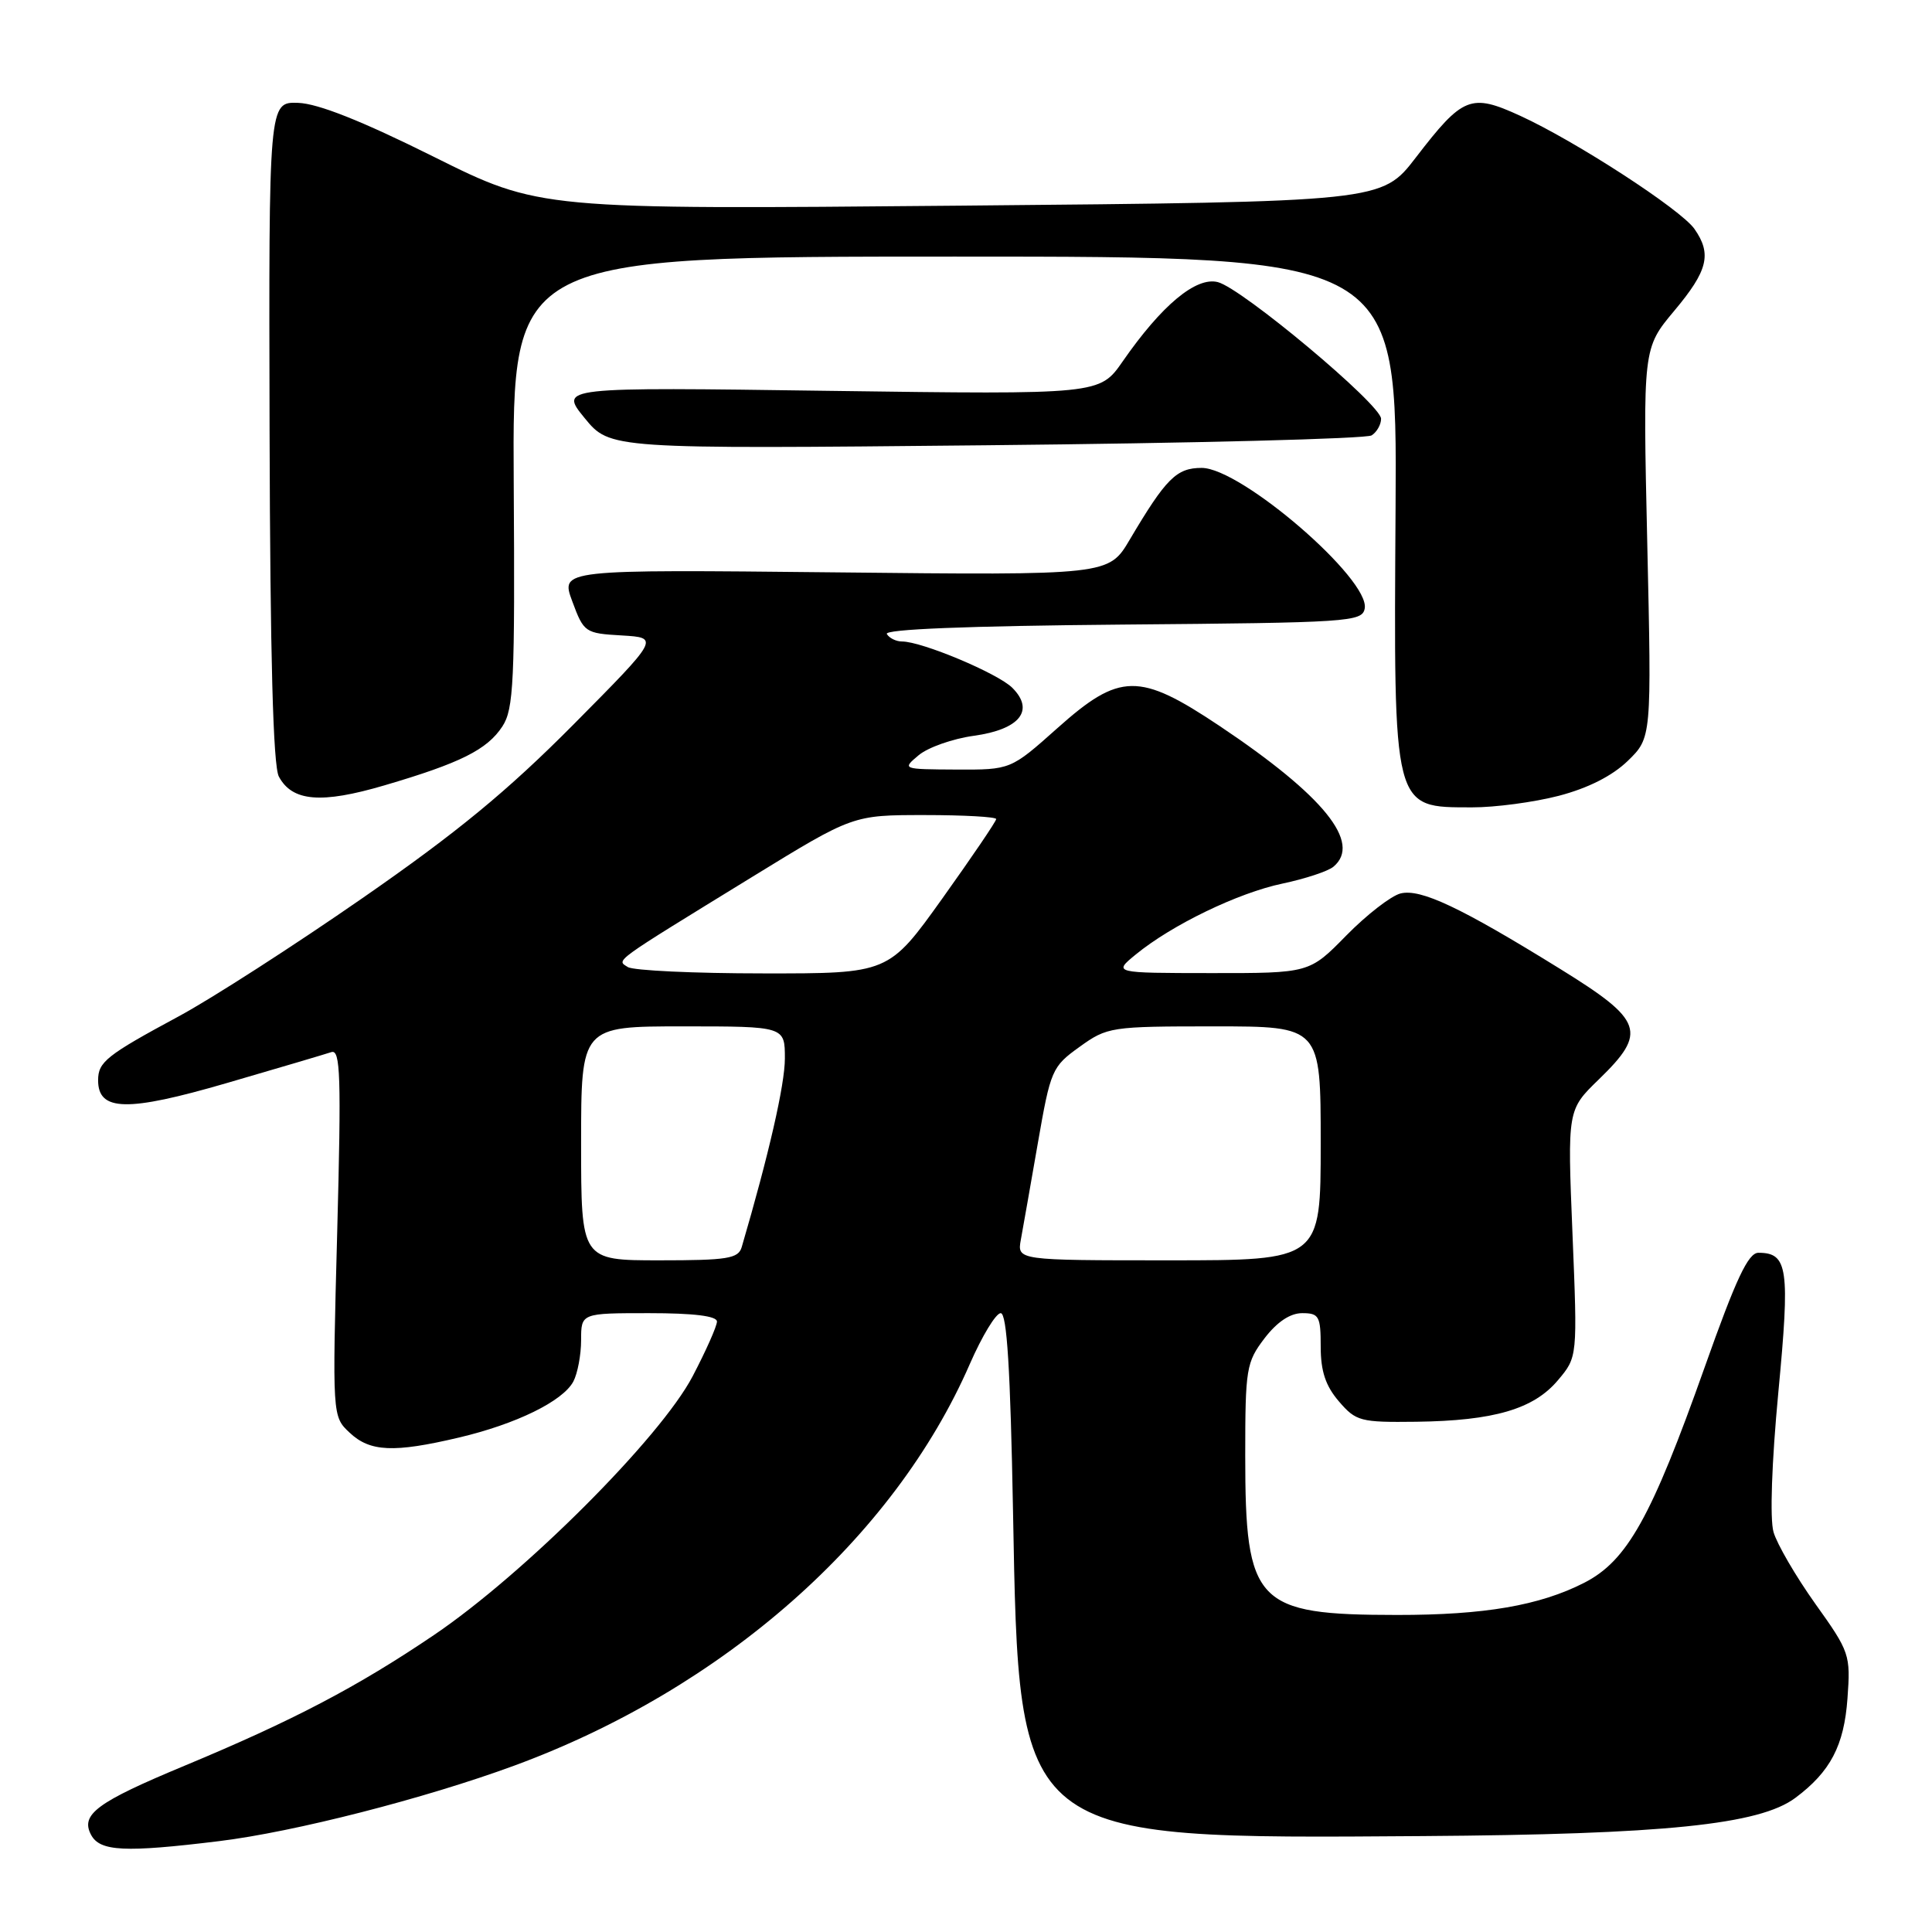 <?xml version="1.0" encoding="UTF-8" standalone="no"?>
<!DOCTYPE svg PUBLIC "-//W3C//DTD SVG 1.1//EN" "http://www.w3.org/Graphics/SVG/1.1/DTD/svg11.dtd" >
<svg xmlns="http://www.w3.org/2000/svg" xmlns:xlink="http://www.w3.org/1999/xlink" version="1.1" viewBox="0 0 256 256">
 <g >
 <path fill="currentColor"
d=" M 29.03 243.96 C 38.96 242.75 56.30 238.31 68.13 233.96 C 95.82 223.78 118.45 203.83 128.51 180.73 C 130.13 177.03 131.96 174.00 132.60 174.00 C 133.42 174.00 133.88 181.39 134.23 200.25 C 135.04 244.05 134.55 243.67 188.50 243.29 C 220.51 243.07 233.14 241.78 237.89 238.23 C 242.54 234.76 244.35 231.31 244.80 225.05 C 245.22 219.26 245.10 218.89 240.53 212.50 C 237.95 208.87 235.46 204.60 235.00 203.00 C 234.50 201.26 234.76 193.79 235.64 184.47 C 237.20 168.05 236.91 166.00 233.00 166.00 C 231.65 166.00 230.04 169.42 225.89 181.13 C 218.82 201.07 215.61 206.82 209.91 209.73 C 204.01 212.74 196.70 214.00 185.11 213.99 C 166.38 213.98 165.00 212.53 165.00 192.88 C 165.00 181.35 165.14 180.51 167.55 177.34 C 169.22 175.16 170.95 174.00 172.55 174.00 C 174.78 174.00 175.00 174.40 175.00 178.44 C 175.00 181.70 175.65 183.64 177.41 185.69 C 179.68 188.33 180.25 188.48 187.66 188.39 C 197.95 188.26 203.23 186.71 206.44 182.88 C 209.03 179.81 209.03 179.81 208.36 163.43 C 207.69 147.06 207.69 147.06 211.85 143.03 C 218.31 136.76 217.77 135.22 206.75 128.40 C 193.55 120.23 188.24 117.72 185.57 118.39 C 184.32 118.71 181.09 121.21 178.39 123.96 C 173.50 128.95 173.50 128.95 160.50 128.94 C 147.50 128.93 147.50 128.93 150.50 126.47 C 155.30 122.54 164.06 118.31 169.93 117.08 C 172.92 116.45 175.96 115.45 176.68 114.85 C 180.48 111.69 175.43 105.45 161.61 96.20 C 150.94 89.07 148.38 89.10 140.09 96.50 C 133.92 102.00 133.92 102.00 126.71 101.97 C 119.53 101.93 119.51 101.93 121.74 100.06 C 122.98 99.03 126.25 97.88 129.01 97.50 C 135.12 96.66 137.14 94.14 134.14 91.14 C 132.23 89.23 122.16 85.00 119.52 85.00 C 118.75 85.00 117.84 84.56 117.51 84.01 C 117.11 83.38 128.12 82.94 148.69 82.76 C 178.80 82.51 180.49 82.40 180.83 80.64 C 181.58 76.77 164.45 62.00 159.23 62.00 C 155.89 62.00 154.51 63.38 149.70 71.50 C 146.91 76.23 146.91 76.23 110.59 75.84 C 74.26 75.46 74.26 75.46 75.83 79.68 C 77.36 83.81 77.52 83.92 82.39 84.20 C 87.39 84.50 87.39 84.50 75.95 96.04 C 67.23 104.82 60.57 110.31 48.05 118.99 C 39.00 125.27 28.04 132.32 23.70 134.66 C 14.11 139.83 13.00 140.71 13.00 143.14 C 13.00 147.27 16.83 147.36 30.05 143.51 C 36.90 141.52 43.13 139.67 43.91 139.41 C 45.11 139.01 45.23 142.57 44.68 163.31 C 44.03 187.68 44.03 187.68 46.33 189.84 C 49.03 192.38 52.17 192.52 60.78 190.49 C 68.39 188.70 74.57 185.67 75.97 183.06 C 76.53 182.00 77.00 179.53 77.00 177.57 C 77.00 174.00 77.00 174.00 86.00 174.00 C 91.93 174.00 95.00 174.38 95.00 175.11 C 95.00 175.72 93.55 178.98 91.78 182.36 C 87.51 190.51 69.47 208.55 57.50 216.65 C 47.35 223.52 38.84 227.98 24.45 233.97 C 12.82 238.81 10.63 240.43 12.07 243.13 C 13.25 245.33 16.52 245.49 29.03 243.96 Z  M 206.54 105.45 C 210.41 104.44 213.62 102.82 215.68 100.83 C 218.85 97.75 218.85 97.75 218.27 71.95 C 217.69 46.15 217.69 46.15 221.85 41.18 C 226.31 35.86 226.85 33.66 224.52 30.33 C 222.71 27.75 208.77 18.70 201.43 15.34 C 194.88 12.34 193.84 12.76 187.60 20.88 C 183.09 26.74 183.09 26.74 127.29 27.25 C 71.50 27.76 71.50 27.76 57.45 20.76 C 47.96 16.03 42.14 13.72 39.51 13.63 C 35.61 13.50 35.61 13.50 35.72 57.16 C 35.80 87.06 36.19 101.48 36.95 102.90 C 38.72 106.21 42.56 106.53 50.92 104.07 C 61.00 101.11 64.55 99.34 66.57 96.25 C 68.07 93.96 68.24 90.35 68.07 63.84 C 67.89 34.00 67.89 34.00 126.51 34.00 C 185.13 34.00 185.13 34.00 184.92 67.30 C 184.67 107.58 184.51 106.96 195.04 106.98 C 198.09 106.99 203.26 106.30 206.54 105.45 Z  M 181.75 57.69 C 182.44 57.25 183.00 56.25 183.00 55.49 C 183.00 53.62 164.55 38.18 161.36 37.38 C 158.48 36.65 153.93 40.44 148.76 47.89 C 145.71 52.28 145.71 52.28 109.91 51.79 C 74.11 51.29 74.11 51.29 77.47 55.40 C 80.83 59.50 80.83 59.50 130.66 59.00 C 158.07 58.73 181.06 58.14 181.75 57.69 Z  M 77.00 151.50 C 77.00 136.00 77.00 136.00 90.50 136.00 C 104.00 136.00 104.00 136.00 104.00 140.25 C 104.00 143.72 101.87 153.01 98.28 165.25 C 97.83 166.77 96.41 167.00 87.38 167.00 C 77.00 167.00 77.00 167.00 77.00 151.50 Z  M 135.27 164.25 C 135.55 162.74 136.56 156.98 137.52 151.47 C 139.21 141.77 139.39 141.34 143.04 138.72 C 146.72 136.07 147.18 136.00 160.91 136.00 C 175.00 136.00 175.00 136.00 175.00 151.50 C 175.00 167.00 175.00 167.00 154.89 167.00 C 134.77 167.00 134.77 167.00 135.27 164.25 Z  M 83.19 128.14 C 81.67 127.17 80.91 127.72 99.76 116.14 C 113.02 108.00 113.02 108.00 122.51 108.00 C 127.73 108.00 132.00 108.24 132.00 108.53 C 132.00 108.83 128.79 113.55 124.88 119.03 C 117.75 129.00 117.75 129.00 101.13 128.98 C 91.98 128.98 83.91 128.60 83.19 128.14 Z "/>
</g>
</svg>